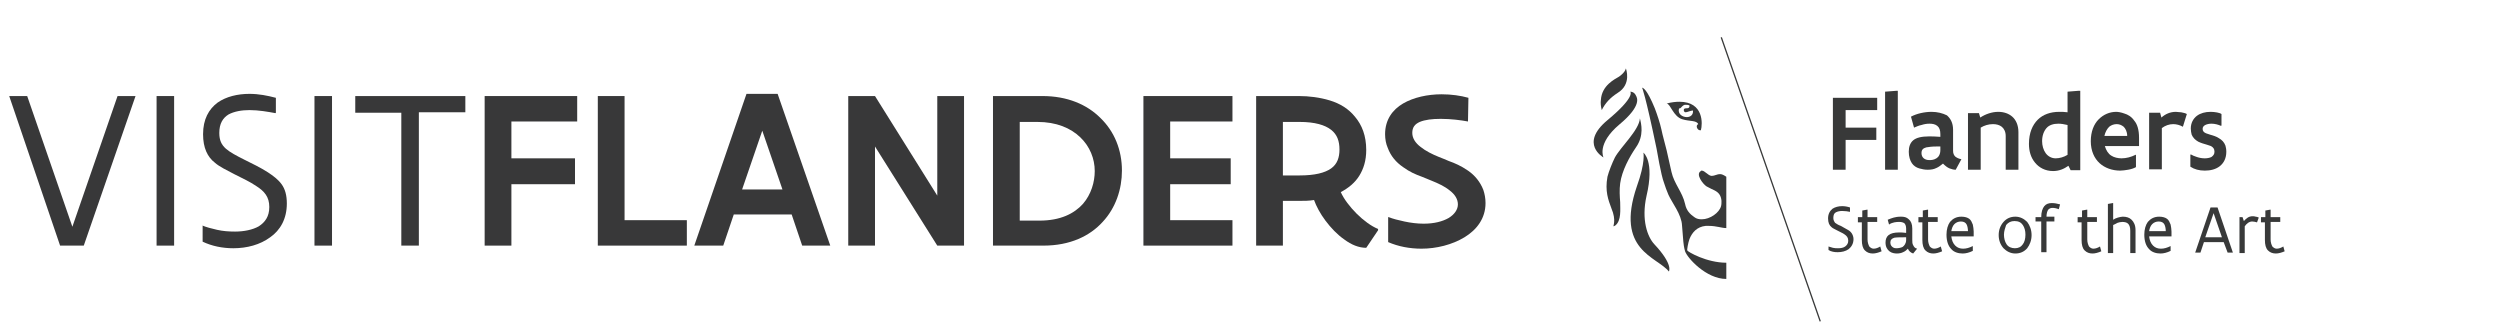 <?xml version="1.0" encoding="utf-8"?>
<!-- Generator: Adobe Illustrator 17.0.0, SVG Export Plug-In . SVG Version: 6.00 Build 0)  -->
<!DOCTYPE svg PUBLIC "-//W3C//DTD SVG 1.1//EN" "http://www.w3.org/Graphics/SVG/1.1/DTD/svg11.dtd">
<svg version="1.1" id="Layer_1" xmlns="http://www.w3.org/2000/svg" xmlns:xlink="http://www.w3.org/1999/xlink" x="0px" y="0px"
	 width="570px" height="75px" viewBox="0 0 570 75" style="enable-background:new 0 0 570 75;" xml:space="preserve">
<style type="text/css">
	.st0{fill:#383839;}
	.st1{fill:#383939;}
</style>
<g>
	<path class="st0" d="M2.1,21.9h4.1l10.3,29.8l10.3-29.8h4.1L19.1,56h-5.4L2.1,21.9z"/>
	<path class="st0" d="M35.7,21.9h4V56h-4V21.9z"/>
	<path class="st0" d="M46.1,51.4L46.1,51.4c0.9,0.4,2.1,0.7,3.4,1c1.3,0.3,2.7,0.4,4.1,0.4c2,0,4-0.4,5.4-1.2
		c1.4-0.9,2.4-2.2,2.4-4.4c0-2.3-1.1-3.6-3-4.8c-1.3-0.9-3.2-1.8-5-2.7C51.7,38.8,50,38,49,37.1c-1.7-1.3-2.7-3.4-2.7-6.5
		c0-3.4,1.3-5.7,3.3-7.2c2-1.4,4.6-2,7.3-2c2.1,0,4.1,0.4,6,0.9v3.4l-0.1,0.1c-1.6-0.3-3.8-0.7-5.9-0.7c-1.8,0-3.5,0.3-4.8,1
		c-1.3,0.8-2.1,2.1-2.1,4.2c0,1.7,0.5,2.7,1.5,3.6c0.9,0.8,2.4,1.6,4.2,2.5c1.8,0.9,3.7,1.8,5.4,2.9c1.2,0.8,2.3,1.6,3.1,2.7
		c0.8,1.1,1.2,2.5,1.2,4.4c0,3.5-1.5,6.1-3.8,7.7c-2.3,1.7-5.3,2.5-8.4,2.5c-2.5,0-4.9-0.5-7-1.5V51.4z"/>
	<path class="st0" d="M71.7,21.9h4V56h-4V21.9z"/>
	<path class="st0" d="M81,21.9h25.1v3.7H95.5V56h-4V25.7H81V21.9z"/>
	<path class="st0" d="M110.6,21.9h21v5.8h-15v8.4h14.5V42h-14.5v14h-6.1V21.9z"/>
	<path class="st0" d="M136.3,21.9h6.1v28.3h14.2V56h-20.3V21.9z"/>
	<path class="st0" d="M158.3,56l11.9-34.6h7.1L189.3,56h-6.4l-2.4-7.1h-13.2l-2.4,7.1H158.3z M169.2,43.2h9.2l-4.6-13.4L169.2,43.2z
		"/>
	<path class="st0" d="M199.5,33.4V56h-6.1V21.9h6.1l14.2,22.7V21.9h6.1V56h-6.1L199.5,33.4z"/>
	<path class="st0" d="M226.4,56V21.9h11.3c5.6,0,10.1,1.9,13.2,5c3.2,3.1,4.9,7.3,4.9,12c0,4.2-1.4,8.5-4.4,11.7
		c-2.9,3.2-7.4,5.4-13.5,5.4H226.4z M232.5,27.8v22.5h4.5c4.8,0,7.9-1.6,9.9-3.8c1.9-2.2,2.7-5,2.7-7.5c0-2.8-1.1-5.6-3.3-7.7
		c-2.2-2.1-5.4-3.5-9.8-3.5H232.5z"/>
	<path class="st0" d="M260.8,21.9H281v5.8h-14.2v8.4h13.8V42h-13.8v8.2H281V56h-20.3V21.9z"/>
	<path class="st0" d="M286.4,56V21.9h9.8c2.2,0,4.7,0.3,7,1c2.3,0.7,4.3,1.9,5.8,3.8c1.5,1.8,2.5,4.2,2.5,7.5c0,2.4-0.6,4.3-1.6,5.9
		c-1,1.6-2.5,2.8-4.2,3.7c0.7,1.6,2.1,3.4,3.6,4.9c1.6,1.6,3.4,2.9,4.9,3.5v0.3l-2.7,4c-1.7,0-3.4-0.7-5-1.9
		c-1.6-1.1-3.1-2.7-4.3-4.3c-1.2-1.6-2.1-3.3-2.6-4.7c-1.1,0.2-2.3,0.2-3.4,0.2h-3.7V56H286.4z M292.5,27.8V40h3.8
		c3.5,0,5.8-0.6,7.2-1.6c1.4-1,1.9-2.5,1.9-4.3c0-1.9-0.5-3.4-1.9-4.5c-1.4-1.1-3.7-1.8-7.2-1.8H292.5z"/>
	<path class="st0" d="M334.7,27.7c-1.6-0.3-3.9-0.6-6.2-0.6c-2,0-3.6,0.2-4.8,0.7c-1.1,0.5-1.7,1.2-1.7,2.5c0,1.2,0.7,2.3,1.9,3.2
		c1.1,0.9,2.7,1.7,4.2,2.3c0.8,0.3,1.5,0.6,2.2,0.9c1.4,0.5,2.8,1.1,4.4,2.2c1.6,1.1,2.8,2.6,3.5,4.4c0.3,0.9,0.5,1.9,0.5,3
		c0,3.5-2,6.1-4.8,7.8c-2.8,1.7-6.4,2.6-9.8,2.6c-2.7,0-5.3-0.5-7.6-1.5v-5.7l0.1,0c1,0.4,2.2,0.7,3.6,1c1.4,0.3,2.9,0.5,4.4,0.5
		c2.4,0,4.3-0.5,5.7-1.3c1.3-0.8,2.1-1.9,2.1-3.1c0-1.2-0.7-2.3-1.9-3.2c-1.1-0.9-2.6-1.6-4.1-2.2c-0.7-0.3-1.5-0.6-2.2-0.9
		c-1.4-0.5-2.8-1.1-4.3-2.2c-1.6-1.1-2.8-2.5-3.5-4.4c-0.4-0.9-0.6-2-0.6-3.1c0-3.3,1.7-5.6,4.1-7c2.4-1.4,5.6-2.1,8.8-2.1
		c2.2,0,4.3,0.3,6.1,0.8L334.7,27.7z"/>
</g>
<polygon class="st1" points="428,22.3 417.9,22.3 417.9,38.7 420.8,38.7 420.8,31.9 427.8,31.9 427.8,29.1 420.8,29.1 420.8,25.1 
	428,25.1 "/>
<polygon class="st1" points="432.7,20.7 432.4,20.7 429.8,20.9 429.8,38.7 432.7,38.7 "/>
<g>
	<path class="st1" d="M440.4,25.5c-1.6,0-3.4,0.4-4.7,1.1l0.7,2.5c0.5-0.2,1.1-0.5,1.7-0.6c0.6-0.2,1.2-0.3,1.8-0.3
		c0.7,0,1.3,0.1,1.8,0.5c0.5,0.4,0.7,1,0.7,1.9v0.6c-1.1-0.1-2-0.1-2.6-0.1c-1.7,0-2.9,0.3-3.6,0.9c-0.7,0.6-1,1.5-1,2.6
		c0,1.1,0.3,2,0.7,2.6c0.4,0.6,1,1,1.7,1.2s1.3,0.3,1.9,0.3c0.8,0,1.4-0.1,2-0.4c0.5-0.2,1-0.6,1.5-1c0.5,0.5,1,0.9,1.5,1.1
		c0.5,0.2,1,0.3,1.4,0.3l1.3-2.4c-0.6-0.1-1-0.3-1.4-0.6c-0.3-0.3-0.5-0.7-0.5-1.3v-4.8c0-1.6-0.6-2.6-1.4-3.3
		C442.9,25.8,441.7,25.5,440.4,25.5 M439.9,36.5c-1.1,0-1.8-0.6-1.8-1.6c0-0.8,0.4-1.1,1.1-1.3c0.6-0.1,1.3-0.2,2.3-0.2
		c0.3,0,0.6,0,0.9,0v0.8c0,1-0.4,1.6-0.9,1.9C440.9,36.5,440.2,36.5,439.9,36.5"/>
	<path class="st1" d="M455.6,25.5c-1.4,0-2.9,0.5-4.1,1.3l-0.3-1h-2.5v12.9h2.9v-9.6c0.8-0.5,1.8-0.8,2.8-0.8c0.8,0,1.5,0.2,2,0.6
		c0.5,0.4,0.9,1.1,0.9,2.1v7.7h2.9v-8.6c0-1.6-0.6-2.8-1.4-3.5C458,25.9,456.9,25.5,455.6,25.5"/>
	<path class="st1" d="M474.3,20.7h-0.4l-2.5,0.2v4.7c-0.7-0.1-1.3-0.1-1.9-0.1c-2,0-3.7,0.6-4.9,1.8c-1.2,1.2-2,3-2,5.5
		c0,1.6,0.4,3.1,1.4,4.3c0.9,1.1,2.3,1.9,4.1,1.9c1.4,0,2.5-0.5,3.5-1.2l0.5,1h2.2V20.7z M468.7,36.1c-1,0-1.8-0.5-2.3-1.2
		c-0.5-0.7-0.8-1.7-0.8-2.7c0-1.3,0.4-2.3,1-3c0.6-0.7,1.6-1,2.7-1c0.6,0,1.3,0.1,2.1,0.3v6.8C470.6,35.8,469.6,36.1,468.7,36.1"/>
	<path class="st1" d="M482.5,25.5c-1.5,0-2.9,0.6-4,1.7c-1.1,1.1-1.8,2.8-1.8,5c0,2.2,0.8,3.9,2,5c1.2,1.1,2.9,1.7,4.7,1.7
		c0.5,0,1.2-0.1,1.8-0.2c0.6-0.1,1.3-0.3,1.8-0.6v-2.8l-0.1,0c-1,0.5-2.1,0.8-3.2,0.8c-0.8,0-1.7-0.2-2.3-0.6
		c-0.7-0.4-1.2-1.2-1.5-2.2h7.8v-1.9c0-1.8-0.4-3.1-1.1-3.9c-0.6-0.9-1.5-1.4-2.2-1.6C483.6,25.6,482.9,25.5,482.5,25.5 M479.8,31
		c0.2-0.9,0.6-1.6,1.1-2.1c0.5-0.4,1.1-0.6,1.7-0.6c0.6,0,1.1,0.2,1.6,0.6c0.4,0.4,0.8,1.1,0.8,2.1H479.8z"/>
	<path class="st1" d="M496.1,25.5c-1.3,0-2.4,0.5-3.3,1.3l-0.3-1.1h-2.5v12.9h2.9v-9.4c0.8-0.6,1.7-0.9,2.6-0.9
		c0.7,0,1.5,0.2,2.2,0.6l0.9-2.9c-0.3-0.2-0.8-0.3-1.3-0.4C496.9,25.6,496.4,25.5,496.1,25.5"/>
	<path class="st1" d="M504,25.5c-1.2,0-2.3,0.3-3.1,0.9c-0.8,0.6-1.4,1.6-1.4,2.9c0,0.5,0.1,1,0.2,1.4c0.3,0.7,0.8,1.2,1.5,1.6
		c0.6,0.3,1.3,0.5,2,0.7c0.3,0.1,0.6,0.2,0.9,0.3c0.5,0.3,0.8,0.6,0.8,1.3c0,0.6-0.3,0.9-0.7,1.2c-0.4,0.2-1,0.3-1.5,0.3
		c-0.6,0-1.2-0.1-1.8-0.3c-0.6-0.2-1.1-0.4-1.4-0.6l-0.1,0.1V38c0.9,0.6,2,0.9,3.3,0.9c1.3,0,2.5-0.3,3.4-1c0.9-0.7,1.5-1.8,1.5-3.3
		c0-0.6-0.1-1-0.2-1.4c-0.3-0.8-0.8-1.3-1.5-1.7c-0.6-0.4-1.3-0.6-2-0.8c-0.3-0.1-0.6-0.2-0.9-0.3c-0.5-0.2-0.8-0.5-0.8-1
		c0-0.4,0.2-0.7,0.6-0.9c0.4-0.2,0.9-0.3,1.4-0.3c0.8,0,1.5,0.2,2.2,0.5l0.1-0.1V26C506.1,25.7,505,25.5,504,25.5"/>
	<path class="st1" d="M374.4,20C374.4,20,374.4,20,374.4,20c0,0,0.7,1.4,3.3,13.9c0.1,0.5,1,6,1.7,7.8c0.2,0.7,0.7,2,1,2.7
		c0.8,1.8,3,4.5,3.1,7c0.1,1.4,0.2,2.6,0.3,3.7c0,0.3,0.2,1.6,0.4,2.2c0.5,1.5,4.8,6.3,9.4,6.3v-3.7c-4.5,0-8.8-2.5-8.9-2.8
		c-0.1-0.1,0.2-1.8,0.5-2.6c0.6-1.5,1.7-2.8,3.7-3c0.2,0,0.5,0,0.7,0c1.8,0,2.9,0.5,4,0.5l0-11.7c-0.6-0.4-1-0.6-1.4-0.6
		c-0.4,0-0.7,0.1-1,0.2c-0.3,0.1-0.6,0.2-0.9,0.2c0,0-0.1,0-0.1,0c-0.8-0.1-1.5-1.2-2.2-1.2c-0.1,0-0.2,0-0.2,0.1
		c-1.3,0.7,0.5,3,1.3,3.5c0.7,0.4,1.6,0.8,1.8,0.9c1,0.5,1.5,1.2,1.6,2.4c0,0.3,0,0.9-0.1,1.2c-0.4,1.5-2.5,3-4.4,3
		c-0.6,0-1.2-0.1-1.7-0.5c-1-0.7-1.8-1.5-2.1-3c-0.6-2.7-2.5-4.6-3.1-7.3c-0.4-1.6-0.7-3.3-1.1-4.9c-0.4-1.7-0.9-3.3-1.2-4.8
		c-0.3-1.4-1-3.5-1.5-4.8C375.5,20.3,374.6,20,374.4,20"/>
	<path class="st1" d="M373.9,27c-0.2,2.7-4.4,6.5-5.7,8.9c-0.6,1.2-1.4,3.2-1.7,4.4c-0.6,3.3,0.2,5.3,0.9,7.2
		c1.2,2.8,0.3,4.1,0.5,4.1c0.1,0,0.2-0.1,0.4-0.2c1.4-1.1,1.1-3.7,1.1-5.3c-0.1-1.3-0.2-2.8,0-4.3c0.4-2.9,2.1-6,3.6-8.2
		C374.9,30.9,374.2,28.2,373.9,27"/>
	<path class="st1" d="M374.7,34.8c0,0,0.5,2.2-1.5,7.7c-5,14.6,4.6,16,7.3,19.4c0,0,1.1-1.5-3.3-6.2c-1.6-1.7-3-5.6-1.8-11
		C377.3,36.7,374.7,34.8,374.7,34.8"/>
	<path class="st1" d="M370.7,15.6c-0.2,1-1.6,1.9-1.6,1.9c-0.8,0.5-3.9,1.9-4.1,5.3c-0.1,0.7,0,1.5,0.2,2.3c0.8-1.6,1.9-2.8,3.6-3.9
		C372.1,19.2,370.7,15.6,370.7,15.6"/>
	<path class="st1" d="M371.7,20.9C371.7,20.9,371.7,20.9,371.7,20.9c0,0,1.3,1.1-5.2,6.5c-6.5,5.4-0.9,8.5-0.9,8.5s-1.6-3.1,3.6-7.5
		c5.3-4.4,4-6.2,3.8-6.6C372.6,20.9,371.8,20.9,371.7,20.9"/>
	<path class="st1" d="M382.9,23.2c-0.8,0-1.8,0.1-2.9,0.4c0.9,0.1,1.5,3,3.6,3.6c1.6,0.5,3.2,0.2,3.6,1.1c-0.7,0.3-0.2,1.4,0.4,1.4
		c0.1,0,0.1,0,0.2,0C388.2,28.3,388.5,23.2,382.9,23.2 M384.6,26.7c-1,0-2.1-0.7-1.8-1.9c0.1-0.2,0.2,0,0.4-0.2
		c0.2-0.2,0.5-0.6,0.9-0.7c0.1,0,0.2,0,0.4,0c0.2,0,0.4,0,0.6,0.1c0.2,0,0.1,0.5-0.1,0.6c-0.3,0.2-1.1-0.1-1.1,0.5
		c0,0.3,0.2,0.5,0.4,0.5c0.2,0,0.5-0.1,0.8-0.2c0.3-0.1,0.6-0.2,0.9-0.2c0,0,0,0,0,0C386.1,26.2,385.4,26.7,384.6,26.7"/>
</g>
<rect x="403.7" y="6.6" transform="matrix(0.944 -0.329 0.329 0.944 9.044 135.147)" class="st1" width="0.3" height="68.6"/>
<g>
	<path class="st1" d="M416.9,56.2L416.9,56.2c0.3,0.1,0.6,0.2,1,0.3c0.4,0.1,0.8,0.1,1.2,0.1c0.6,0,1.2-0.1,1.6-0.4
		c0.4-0.3,0.7-0.7,0.7-1.3c0-0.7-0.3-1.1-0.9-1.5c-0.4-0.3-1-0.5-1.5-0.8c-0.5-0.3-1.1-0.5-1.4-0.8c-0.5-0.4-0.8-1-0.8-2
		c0-1,0.4-1.7,1-2.2c0.6-0.4,1.4-0.6,2.2-0.6c0.6,0,1.2,0.1,1.8,0.3v1l0,0c-0.5-0.1-1.1-0.2-1.8-0.2c-0.5,0-1,0.1-1.4,0.3
		c-0.4,0.2-0.6,0.6-0.6,1.3c0,0.5,0.2,0.8,0.4,1.1c0.3,0.2,0.7,0.5,1.3,0.7c0.5,0.3,1.1,0.6,1.6,0.9c0.4,0.2,0.7,0.5,0.9,0.8
		c0.2,0.3,0.4,0.8,0.4,1.3c0,1.1-0.5,1.8-1.1,2.3c-0.7,0.5-1.6,0.7-2.5,0.7c-0.7,0-1.5-0.1-2.1-0.5V56.2z"/>
	<path class="st1" d="M423.7,49.5h0.9v-1.5l1.1-0.2h0.1v1.7h2.2v1.1h-2.2v4c0,0.7,0.2,1.2,0.4,1.6c0.3,0.3,0.6,0.5,1,0.5
		c0.5,0,1-0.2,1.5-0.5l0.3,1.1c-0.7,0.3-1.4,0.5-2,0.5c-0.7,0-1.3-0.2-1.8-0.7c-0.5-0.5-0.7-1.3-0.7-2.4v-4h-0.9V49.5z"/>
	<path class="st1" d="M434.5,54.1c-1.1,0-2,0-2.6,0.1c-0.6,0.2-0.9,0.5-0.9,1.1c0,0.6,0.3,0.9,0.6,1.1c0.3,0.2,0.6,0.2,0.8,0.2
		c0.4,0,1-0.1,1.4-0.3c0.4-0.3,0.8-0.8,0.8-1.6V54.1z M436.2,57.8c-0.6-0.2-1-0.6-1.2-1.1c-0.3,0.3-0.6,0.6-1.1,0.8
		c-0.4,0.2-0.9,0.3-1.4,0.3c-0.5,0-1.2-0.1-1.7-0.5c-0.5-0.4-0.9-1-0.9-2c0-0.7,0.2-1.3,0.7-1.7c0.5-0.4,1.3-0.6,2.4-0.6
		c0.4,0,0.9,0,1.6,0.1v-1c0-0.6-0.2-1-0.4-1.2c-0.3-0.2-0.7-0.3-1.1-0.3s-0.8,0-1.2,0.1c-0.4,0.1-0.8,0.2-1.2,0.5l-0.3-1.1
		c0.5-0.2,1-0.4,1.4-0.5c0.4-0.1,0.9-0.2,1.6-0.2c0.7,0,1.3,0.1,1.8,0.6c0.5,0.4,0.8,1.1,0.8,2.1v2.6c0,0.4,0,0.9,0.2,1.2
		c0.2,0.4,0.4,0.7,0.9,0.8L436.2,57.8z"/>
	<path class="st1" d="M437.5,49.5h0.9v-1.5l1.1-0.2h0.1v1.7h2.2v1.1h-2.2v4c0,0.7,0.2,1.2,0.4,1.6c0.3,0.3,0.6,0.5,1,0.5
		c0.5,0,1-0.2,1.5-0.5l0.3,1.1c-0.7,0.3-1.4,0.5-2,0.5c-0.7,0-1.3-0.2-1.8-0.7c-0.5-0.5-0.7-1.3-0.7-2.4v-4h-0.9V49.5z"/>
	<path class="st1" d="M448.7,52.8c0-0.6-0.1-1.2-0.3-1.6c-0.2-0.4-0.6-0.7-1.3-0.7c-0.6,0-1.1,0.2-1.5,0.6s-0.6,1-0.7,1.6H448.7z
		 M449.9,53.9h-5c0.1,0.9,0.4,1.6,0.9,2.1c0.5,0.5,1.1,0.7,1.8,0.7c0.7,0,1.4-0.2,2.2-0.6l0,0v1.1c-0.8,0.4-1.6,0.6-2.3,0.6
		c-1,0-2-0.3-2.6-1c-0.7-0.7-1.1-1.8-1.1-3.3c0-1.2,0.3-2.2,0.8-2.9c0.6-0.7,1.4-1.2,2.6-1.2c0.8,0,1.4,0.2,1.8,0.5
		c0.4,0.3,0.6,0.8,0.8,1.3c0.1,0.5,0.2,1.1,0.2,1.6V53.9z"/>
	<path class="st1" d="M456.9,53.5c0,0.8,0.2,1.6,0.6,2.2c0.4,0.6,1.1,0.9,1.9,0.9c0.8,0,1.4-0.3,1.8-0.9c0.4-0.5,0.6-1.3,0.6-2.2
		c0-0.9-0.2-1.6-0.6-2.2c-0.4-0.6-1-0.9-1.9-0.9c-0.8,0-1.4,0.3-1.9,0.9C457.2,51.9,456.9,52.7,456.9,53.5 M455.7,53.6
		c0-1.2,0.4-2.2,1.1-3c0.7-0.8,1.6-1.2,2.7-1.2c1.1,0,2,0.5,2.7,1.2c0.6,0.8,1,1.8,1,3c0,1.2-0.4,2.2-1,3c-0.7,0.8-1.6,1.2-2.7,1.2
		c-1.1,0-2-0.5-2.7-1.2C456.1,55.8,455.7,54.8,455.7,53.6"/>
	<path class="st1" d="M464.1,49.5h1.3v0c0-1.2,0.3-2,0.7-2.5c0.4-0.5,1-0.7,1.7-0.7c0.6,0,1.2,0.1,1.9,0.3l-0.3,1.1
		c-0.5-0.2-1-0.3-1.4-0.3c-0.4,0-0.7,0.1-1,0.4c-0.2,0.3-0.4,0.8-0.4,1.6v0h1.8v1.1h-1.8v7h-1.2v-7h-1.3V49.5z"/>
	<path class="st1" d="M473.8,49.5h0.9v-1.5l1.1-0.2h0.1v1.7h2.2v1.1h-2.2v4c0,0.7,0.2,1.2,0.4,1.6c0.3,0.3,0.6,0.5,1,0.5
		c0.5,0,1-0.2,1.5-0.5l0.3,1.1c-0.7,0.3-1.4,0.5-2,0.5c-0.7,0-1.3-0.2-1.8-0.7c-0.5-0.5-0.7-1.3-0.7-2.4v-4h-0.9V49.5z"/>
	<path class="st1" d="M480.6,46.5l1.1-0.2h0.1v3.8c0.3-0.2,0.7-0.4,1.1-0.5c0.4-0.1,0.8-0.2,1.1-0.2c0.8,0,1.5,0.2,2,0.7
		c0.5,0.5,0.9,1.2,0.9,2.4v5.2h-1.2v-5.1c0-0.8-0.2-1.3-0.5-1.6c-0.3-0.3-0.8-0.4-1.3-0.4c-0.4,0-0.8,0.1-1.1,0.2
		c-0.4,0.2-0.7,0.4-1,0.5v6.4h-1.2V46.5z"/>
	<path class="st1" d="M493.8,52.8c0-0.6-0.1-1.2-0.3-1.6c-0.2-0.4-0.6-0.7-1.3-0.7c-0.6,0-1.1,0.2-1.5,0.6s-0.6,1-0.7,1.6H493.8z
		 M495,53.9h-5c0.1,0.9,0.4,1.6,0.9,2.1c0.5,0.5,1.1,0.7,1.8,0.7c0.7,0,1.4-0.2,2.2-0.6l0,0v1.1c-0.8,0.4-1.6,0.6-2.3,0.6
		c-1,0-2-0.3-2.6-1c-0.7-0.7-1.1-1.8-1.1-3.3c0-1.2,0.3-2.2,0.8-2.9c0.6-0.7,1.4-1.2,2.6-1.2c0.8,0,1.4,0.2,1.8,0.5
		c0.4,0.3,0.6,0.8,0.8,1.3c0.1,0.5,0.2,1.1,0.2,1.6V53.9z"/>
</g>
<path class="st1" d="M502.8,54.1h3.8l-1.9-5.5L502.8,54.1z M507,55.2h-4.5l-0.8,2.4h-1.2l3.5-10.3h1.6l3.5,10.3h-1.2L507,55.2z"/>
<g>
	<path class="st1" d="M510.5,49.5h0.8l0.3,0.9c0.6-0.7,1.2-1.1,2-1.1c0.2,0,0.4,0,0.7,0.1c0.2,0,0.5,0.1,0.7,0.2l-0.4,1.1
		c-0.3-0.1-0.8-0.2-1.1-0.2c-0.7,0-1.3,0.5-1.7,1.1v6.1h-1.2V49.5z"/>
	<path class="st1" d="M515.6,49.5h0.9v-1.5l1.1-0.2h0.1v1.7h2.2v1.1h-2.2v4c0,0.7,0.2,1.2,0.4,1.6c0.3,0.3,0.6,0.5,1,0.5
		c0.5,0,1-0.2,1.5-0.5l0.3,1.1c-0.7,0.3-1.4,0.5-2,0.5c-0.7,0-1.3-0.2-1.8-0.7c-0.5-0.5-0.7-1.3-0.7-2.4v-4h-0.9V49.5z"/>
</g>
</svg>
